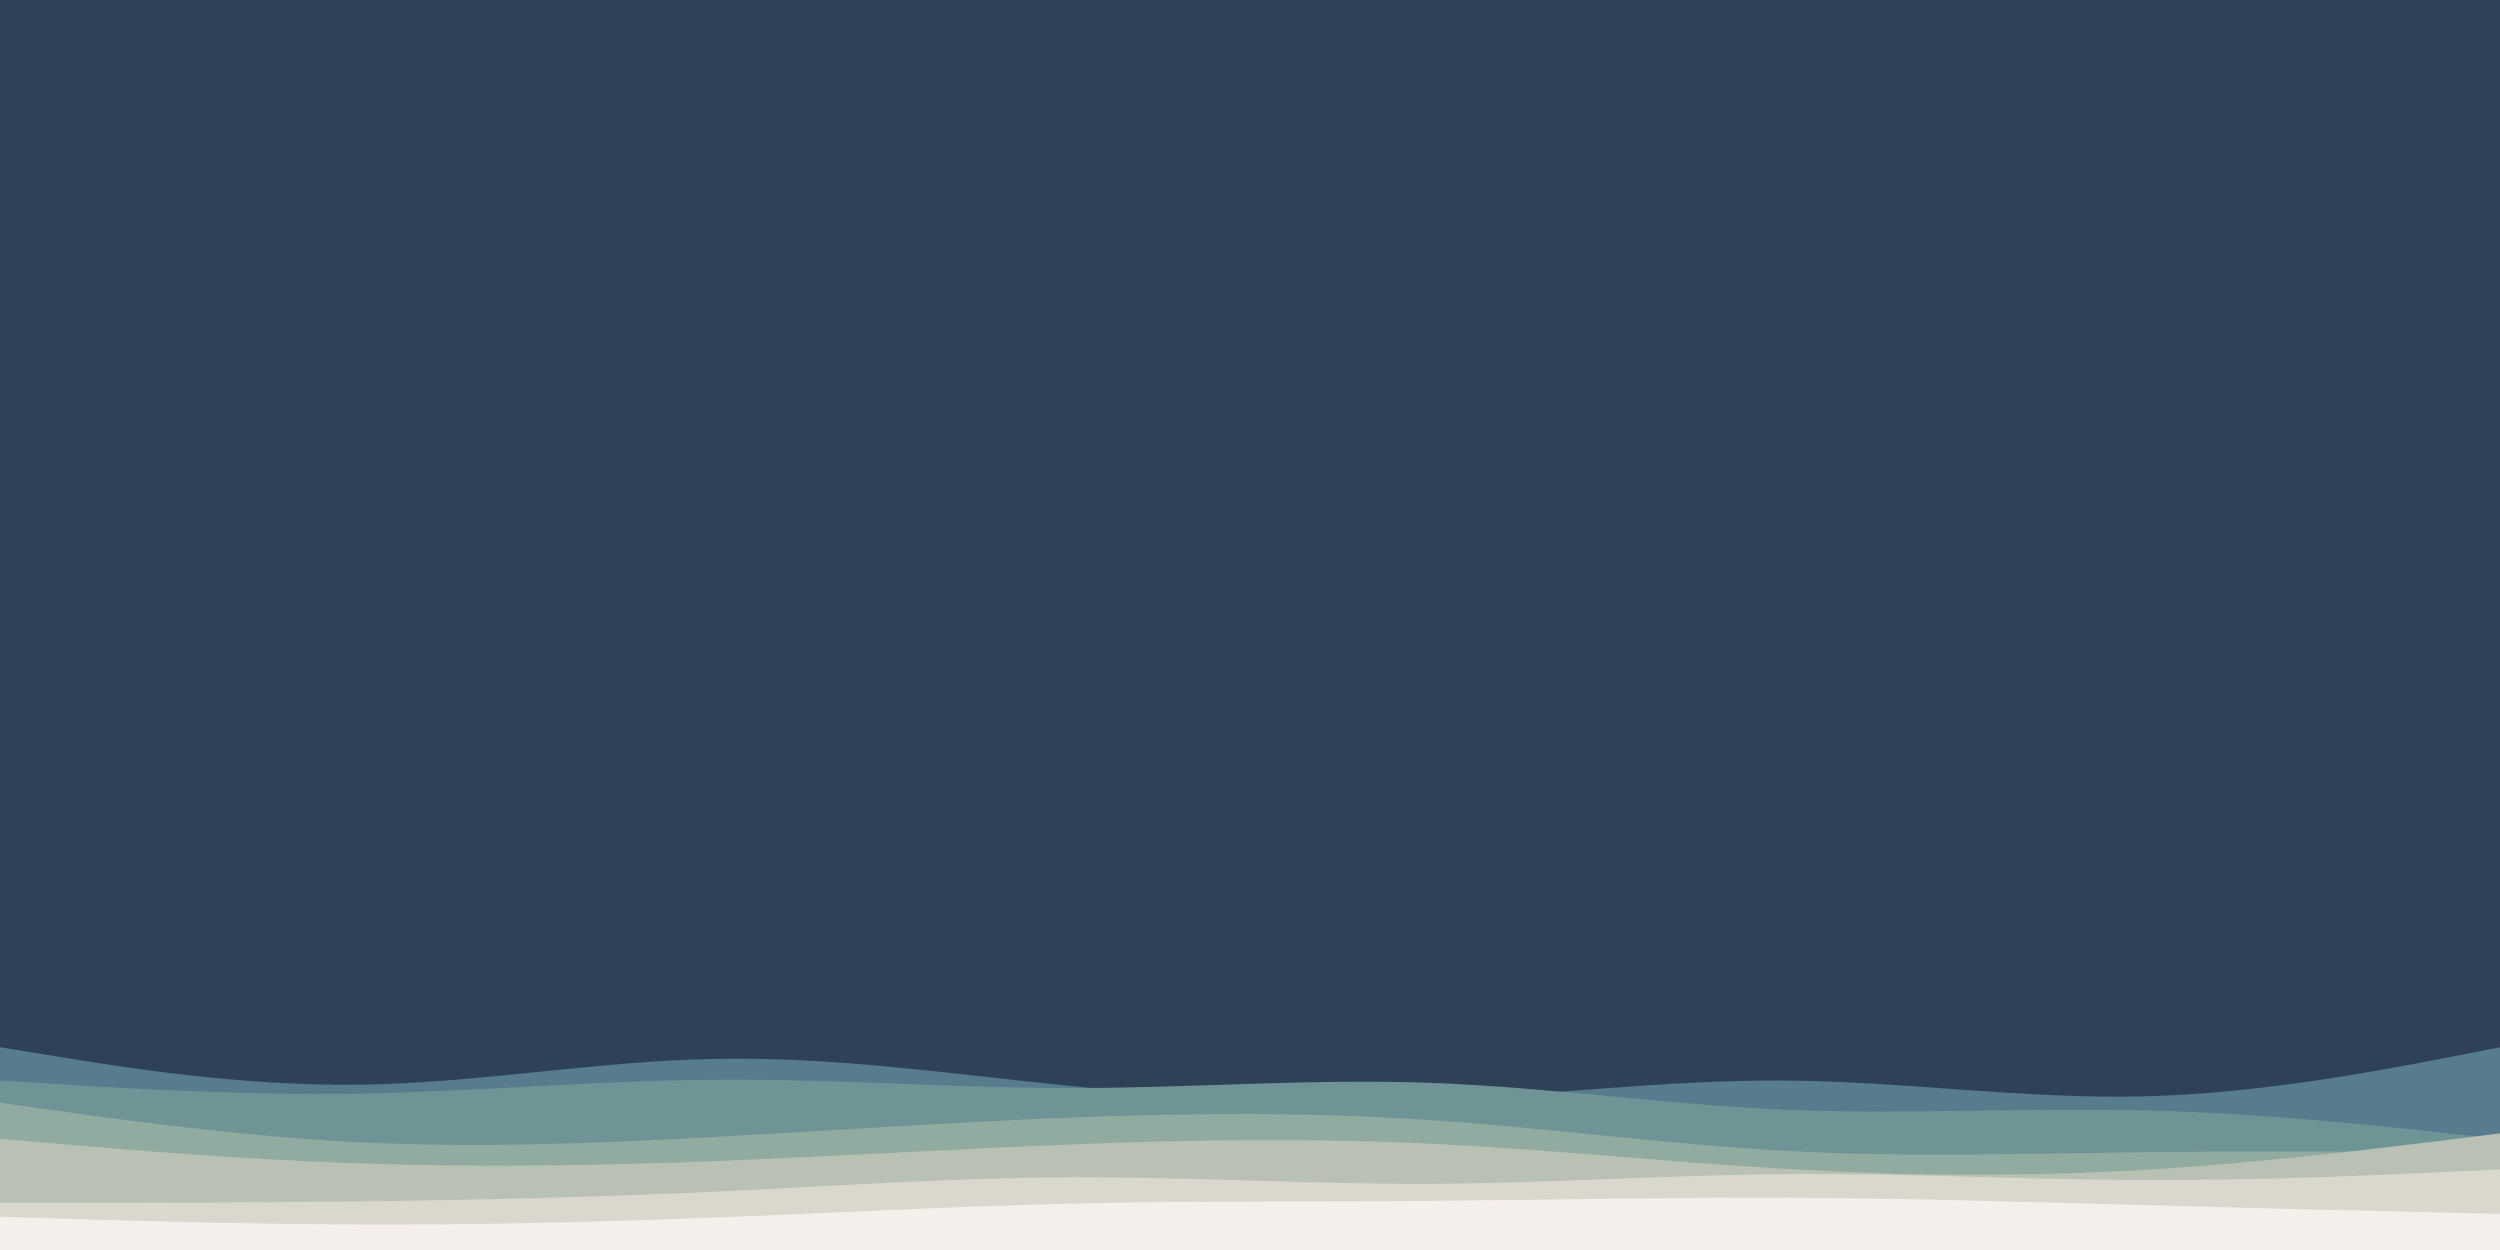 <svg id="visual" viewBox="0 0 900 450" width="900" height="450" xmlns="http://www.w3.org/2000/svg" xmlns:xlink="http://www.w3.org/1999/xlink" version="1.1"><rect x="0" y="0" width="900" height="450" fill="#2f4156"></rect><path d="M0 377L21.5 380.5C43 384 86 391 128.8 390.5C171.7 390 214.3 382 257.2 381.2C300 380.3 343 386.7 385.8 391C428.7 395.3 471.3 397.7 514.2 396C557 394.3 600 388.7 642.8 389C685.7 389.3 728.3 395.7 771.2 394.7C814 393.7 857 385.3 878.5 381.2L900 377L900 451L878.5 451C857 451 814 451 771.2 451C728.3 451 685.7 451 642.8 451C600 451 557 451 514.2 451C471.3 451 428.7 451 385.8 451C343 451 300 451 257.2 451C214.3 451 171.7 451 128.8 451C86 451 43 451 21.5 451L0 451Z" fill="#567c8d"></path><path d="M0 389L21.5 390.3C43 391.7 86 394.3 128.8 393.7C171.7 393 214.3 389 257.2 388.7C300 388.3 343 391.7 385.8 391.7C428.7 391.7 471.3 388.3 514.2 389.8C557 391.3 600 397.7 642.8 399.5C685.7 401.3 728.3 398.7 771.2 399.7C814 400.7 857 405.3 878.5 407.7L900 410L900 451L878.5 451C857 451 814 451 771.2 451C728.3 451 685.7 451 642.8 451C600 451 557 451 514.2 451C471.3 451 428.7 451 385.8 451C343 451 300 451 257.2 451C214.3 451 171.7 451 128.8 451C86 451 43 451 21.5 451L0 451Z" fill="#6f9496"></path><path d="M0 397L21.5 400C43 403 86 409 128.8 411.2C171.7 413.3 214.3 411.7 257.2 409.3C300 407 343 404 385.8 402.3C428.7 400.7 471.3 400.3 514.2 403.2C557 406 600 412 642.8 414.3C685.7 416.7 728.3 415.3 771.2 414.8C814 414.3 857 414.7 878.5 414.8L900 415L900 451L878.5 451C857 451 814 451 771.2 451C728.3 451 685.7 451 642.8 451C600 451 557 451 514.2 451C471.3 451 428.7 451 385.8 451C343 451 300 451 257.2 451C214.3 451 171.7 451 128.8 451C86 451 43 451 21.5 451L0 451Z" fill="#92aba1"></path><path d="M0 410L21.5 411.8C43 413.7 86 417.3 128.8 418.8C171.7 420.3 214.3 419.7 257.2 418C300 416.3 343 413.7 385.8 412C428.7 410.3 471.3 409.7 514.2 411.7C557 413.7 600 418.3 642.8 420.8C685.7 423.3 728.3 423.7 771.2 421.2C814 418.7 857 413.3 878.5 410.7L900 408L900 451L878.5 451C857 451 814 451 771.2 451C728.3 451 685.7 451 642.8 451C600 451 557 451 514.2 451C471.3 451 428.7 451 385.8 451C343 451 300 451 257.2 451C214.3 451 171.7 451 128.8 451C86 451 43 451 21.5 451L0 451Z" fill="#b8c1b3"></path><path d="M0 433L21.5 433C43 433 86 433 128.8 432.5C171.7 432 214.3 431 257.2 429C300 427 343 424 385.8 423.8C428.7 423.7 471.3 426.3 514.2 426.2C557 426 600 423 642.8 422.7C685.7 422.3 728.3 424.7 771.2 424.8C814 425 857 423 878.5 422L900 421L900 451L878.5 451C857 451 814 451 771.2 451C728.3 451 685.7 451 642.8 451C600 451 557 451 514.2 451C471.3 451 428.7 451 385.8 451C343 451 300 451 257.2 451C214.3 451 171.7 451 128.8 451C86 451 43 451 21.5 451L0 451Z" fill="#dad7cc"></path><path d="M0 438L21.5 438.7C43 439.3 86 440.7 128.8 440.8C171.7 441 214.3 440 257.2 438.3C300 436.7 343 434.3 385.8 433.3C428.7 432.3 471.3 432.7 514.2 432.3C557 432 600 431 642.8 431.2C685.7 431.3 728.3 432.7 771.2 433.8C814 435 857 436 878.5 436.5L900 437L900 451L878.5 451C857 451 814 451 771.2 451C728.3 451 685.7 451 642.8 451C600 451 557 451 514.2 451C471.3 451 428.7 451 385.8 451C343 451 300 451 257.2 451C214.3 451 171.7 451 128.8 451C86 451 43 451 21.5 451L0 451Z" fill="#f5efeb"></path></svg>